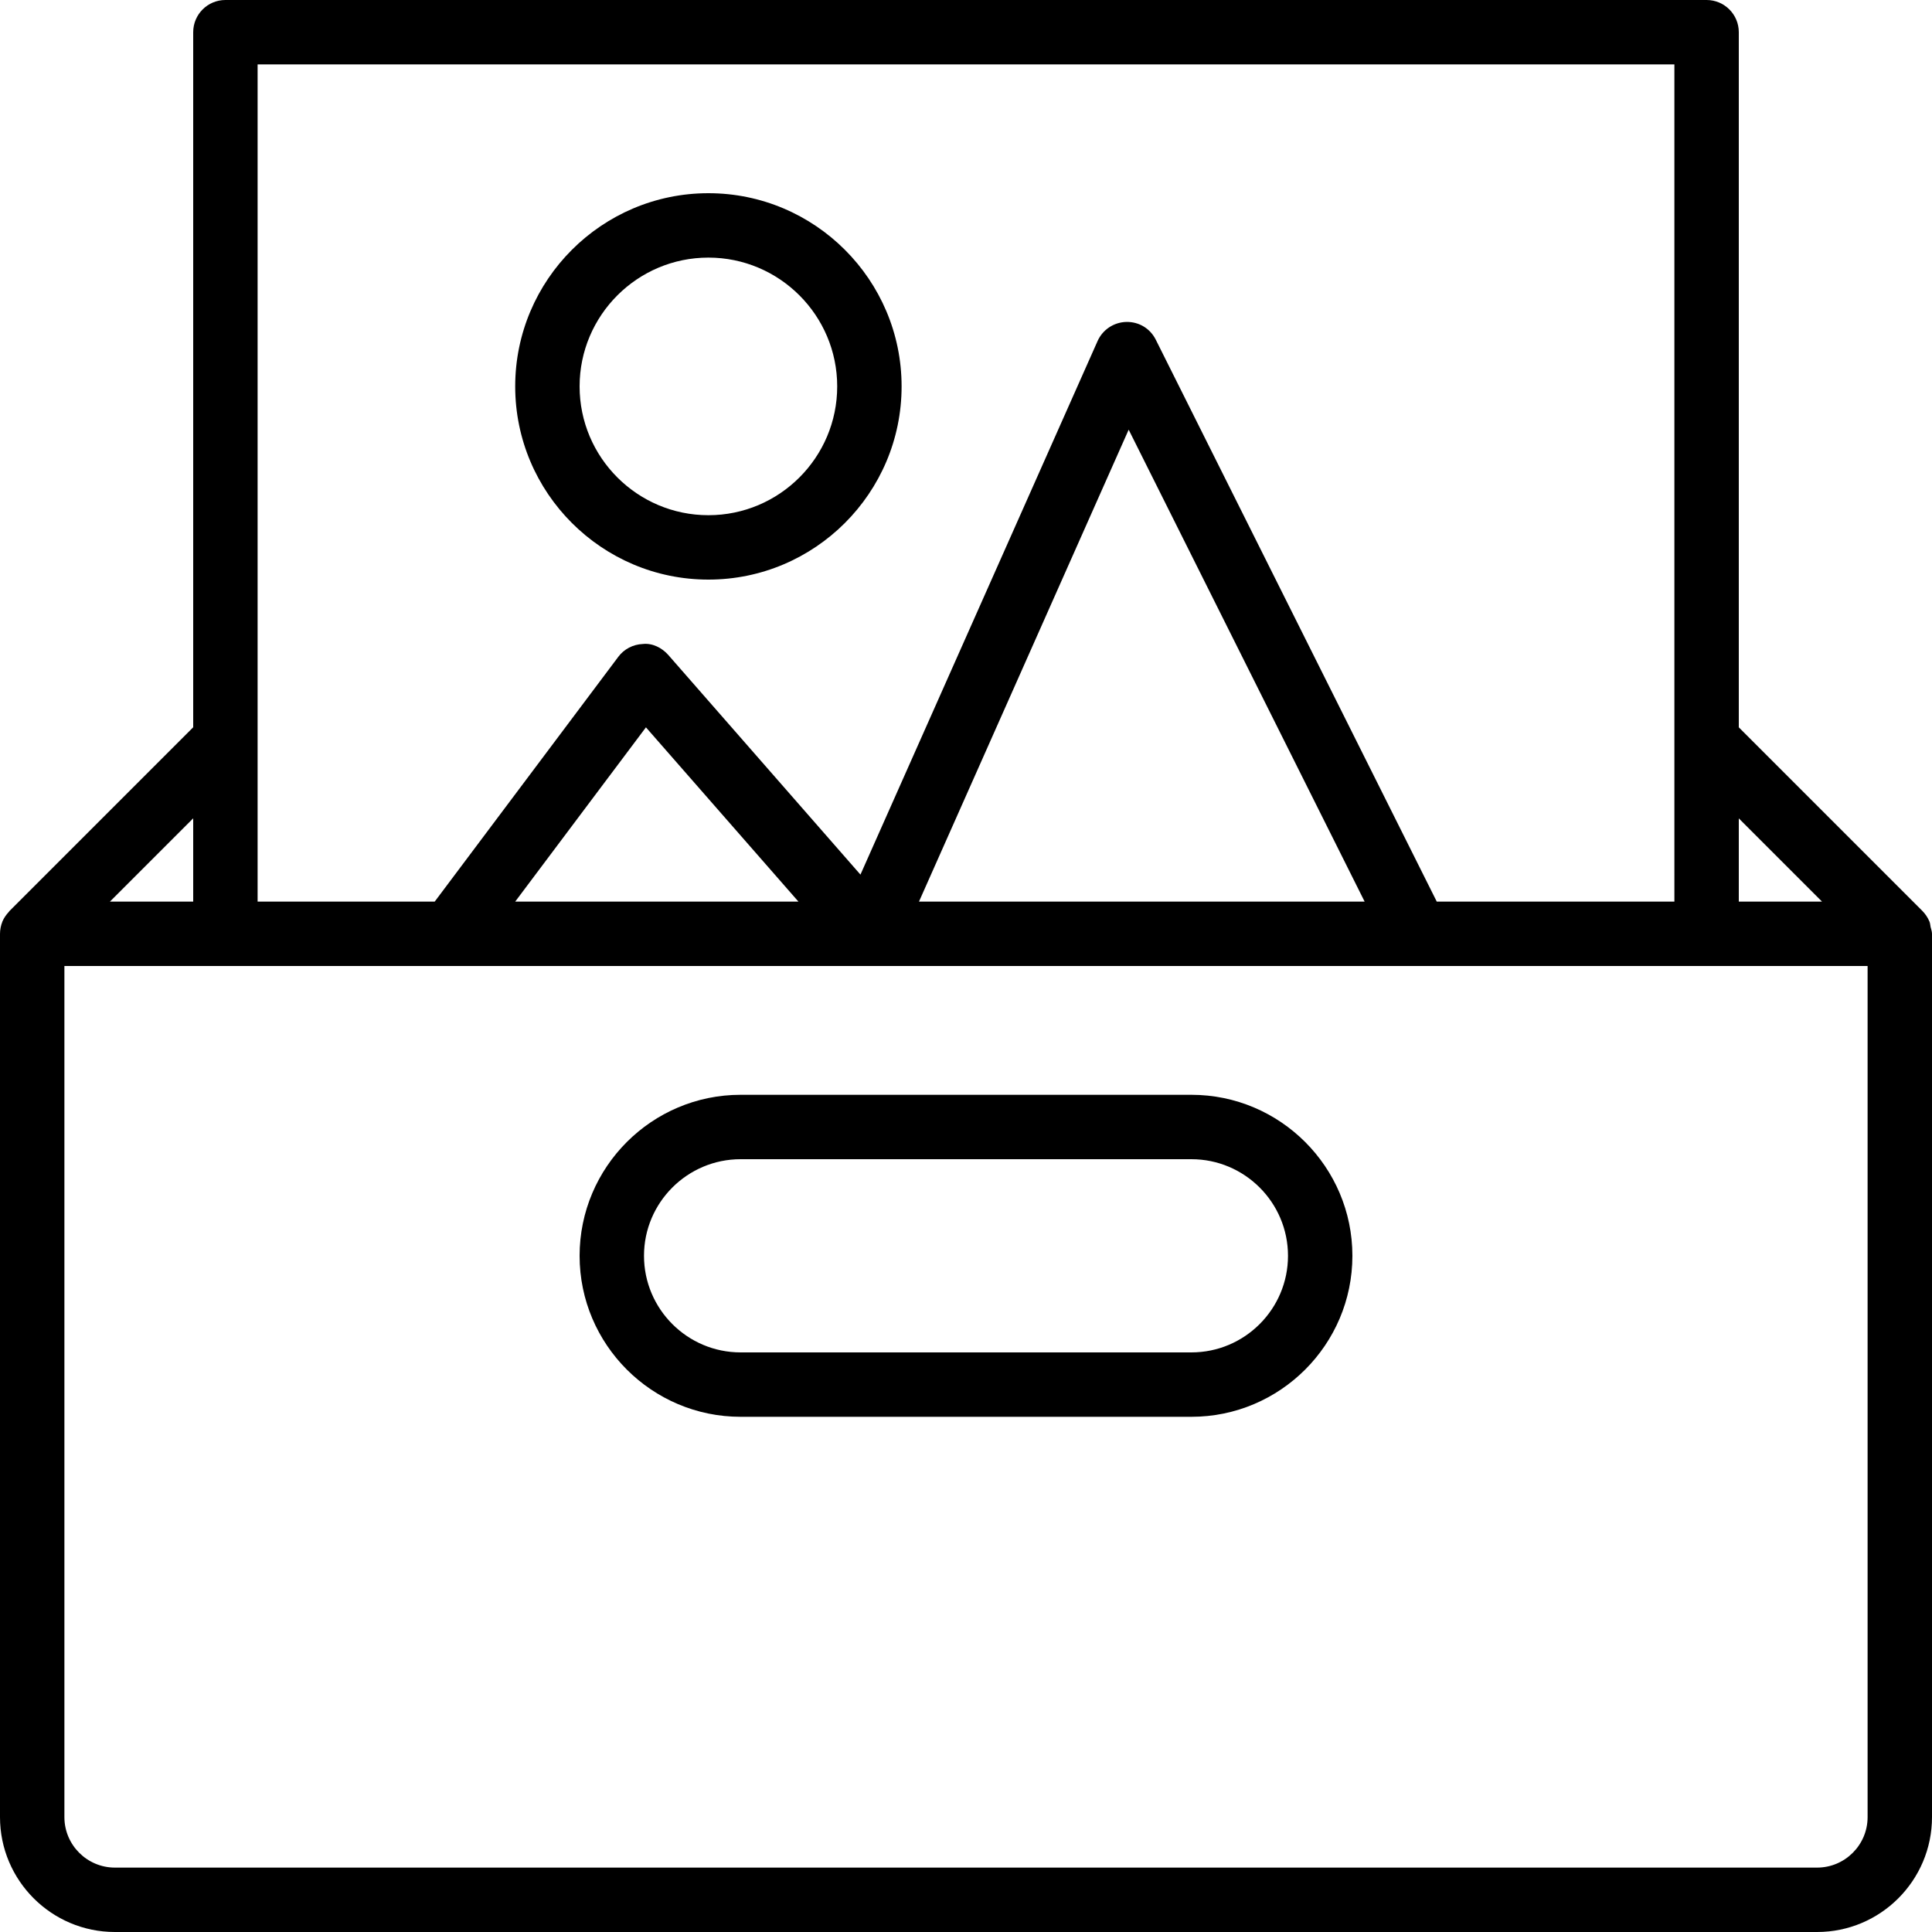 <?xml version="1.0" encoding="iso-8859-1"?>
<!-- Generator: Adobe Illustrator 19.0.0, SVG Export Plug-In . SVG Version: 6.00 Build 0)  -->
<svg version="1.1" id="Layer_1" xmlns="http://www.w3.org/2000/svg" xmlns:xlink="http://www.w3.org/1999/xlink" x="0px" y="0px"
	 viewBox="0 0 30 30" style="enable-background:new 0 0 30 30;" xml:space="preserve">
<g>
	<g>
		<path d="M29.978,14.393c-0.006-0.027-0.006-0.056-0.017-0.082c-0.026-0.063-0.064-0.119-0.111-0.167L27,11.294V0.5
			C27,0.224,26.776,0,26.5,0h-23C3.224,0,3,0.224,3,0.5v10.793l-2.854,2.854c-0.004,0.004-0.005,0.01-0.01,0.014
			c-0.04,0.043-0.075,0.092-0.098,0.147C0.013,14.371,0,14.436,0,14.502v13.714C0,29.2,0.8,30,1.784,30h26.432
			C29.2,30,30,29.2,30,28.216V14.5C30,14.462,29.986,14.428,29.978,14.393z M27,12.708L28.292,14H27V12.708z M4,1h22v10.499
			c0,0.001,0,0.002,0,0.003V14h-3.69l-4.363-8.725c-0.086-0.172-0.258-0.28-0.458-0.276c-0.194,0.005-0.367,0.12-0.446,0.297
			l-3.682,8.285l-2.984-3.411c-0.1-0.113-0.248-0.187-0.396-0.17C9.83,10.006,9.69,10.079,9.6,10.2L6.75,14H4V1z M21.19,14h-6.92
			l3.256-7.328L21.19,14z M12.398,14H8l2.03-2.706L12.398,14z M3,12.707V14H1.707L3,12.707z M29,28.216
			C29,28.648,28.648,29,28.216,29H1.784C1.352,29,1,28.648,1,28.216V15h28V28.216z M11.5,22h7c1.378,0,2.5-1.122,2.5-2.5
			S19.878,17,18.5,17h-7C10.122,17,9,18.122,9,19.5S10.122,22,11.5,22z M11.5,18h7c0.827,0,1.5,0.673,1.5,1.5S19.327,21,18.5,21h-7
			c-0.827,0-1.5-0.673-1.5-1.5S10.673,18,11.5,18z M11,9c1.654,0,3-1.346,3-3s-1.346-3-3-3S8,4.346,8,6S9.346,9,11,9z M11,4
			c1.103,0,2,0.897,2,2s-0.897,2-2,2C9.897,8,9,7.103,9,6S9.897,4,11,4z"/>
	</g>
</g>
</svg>
